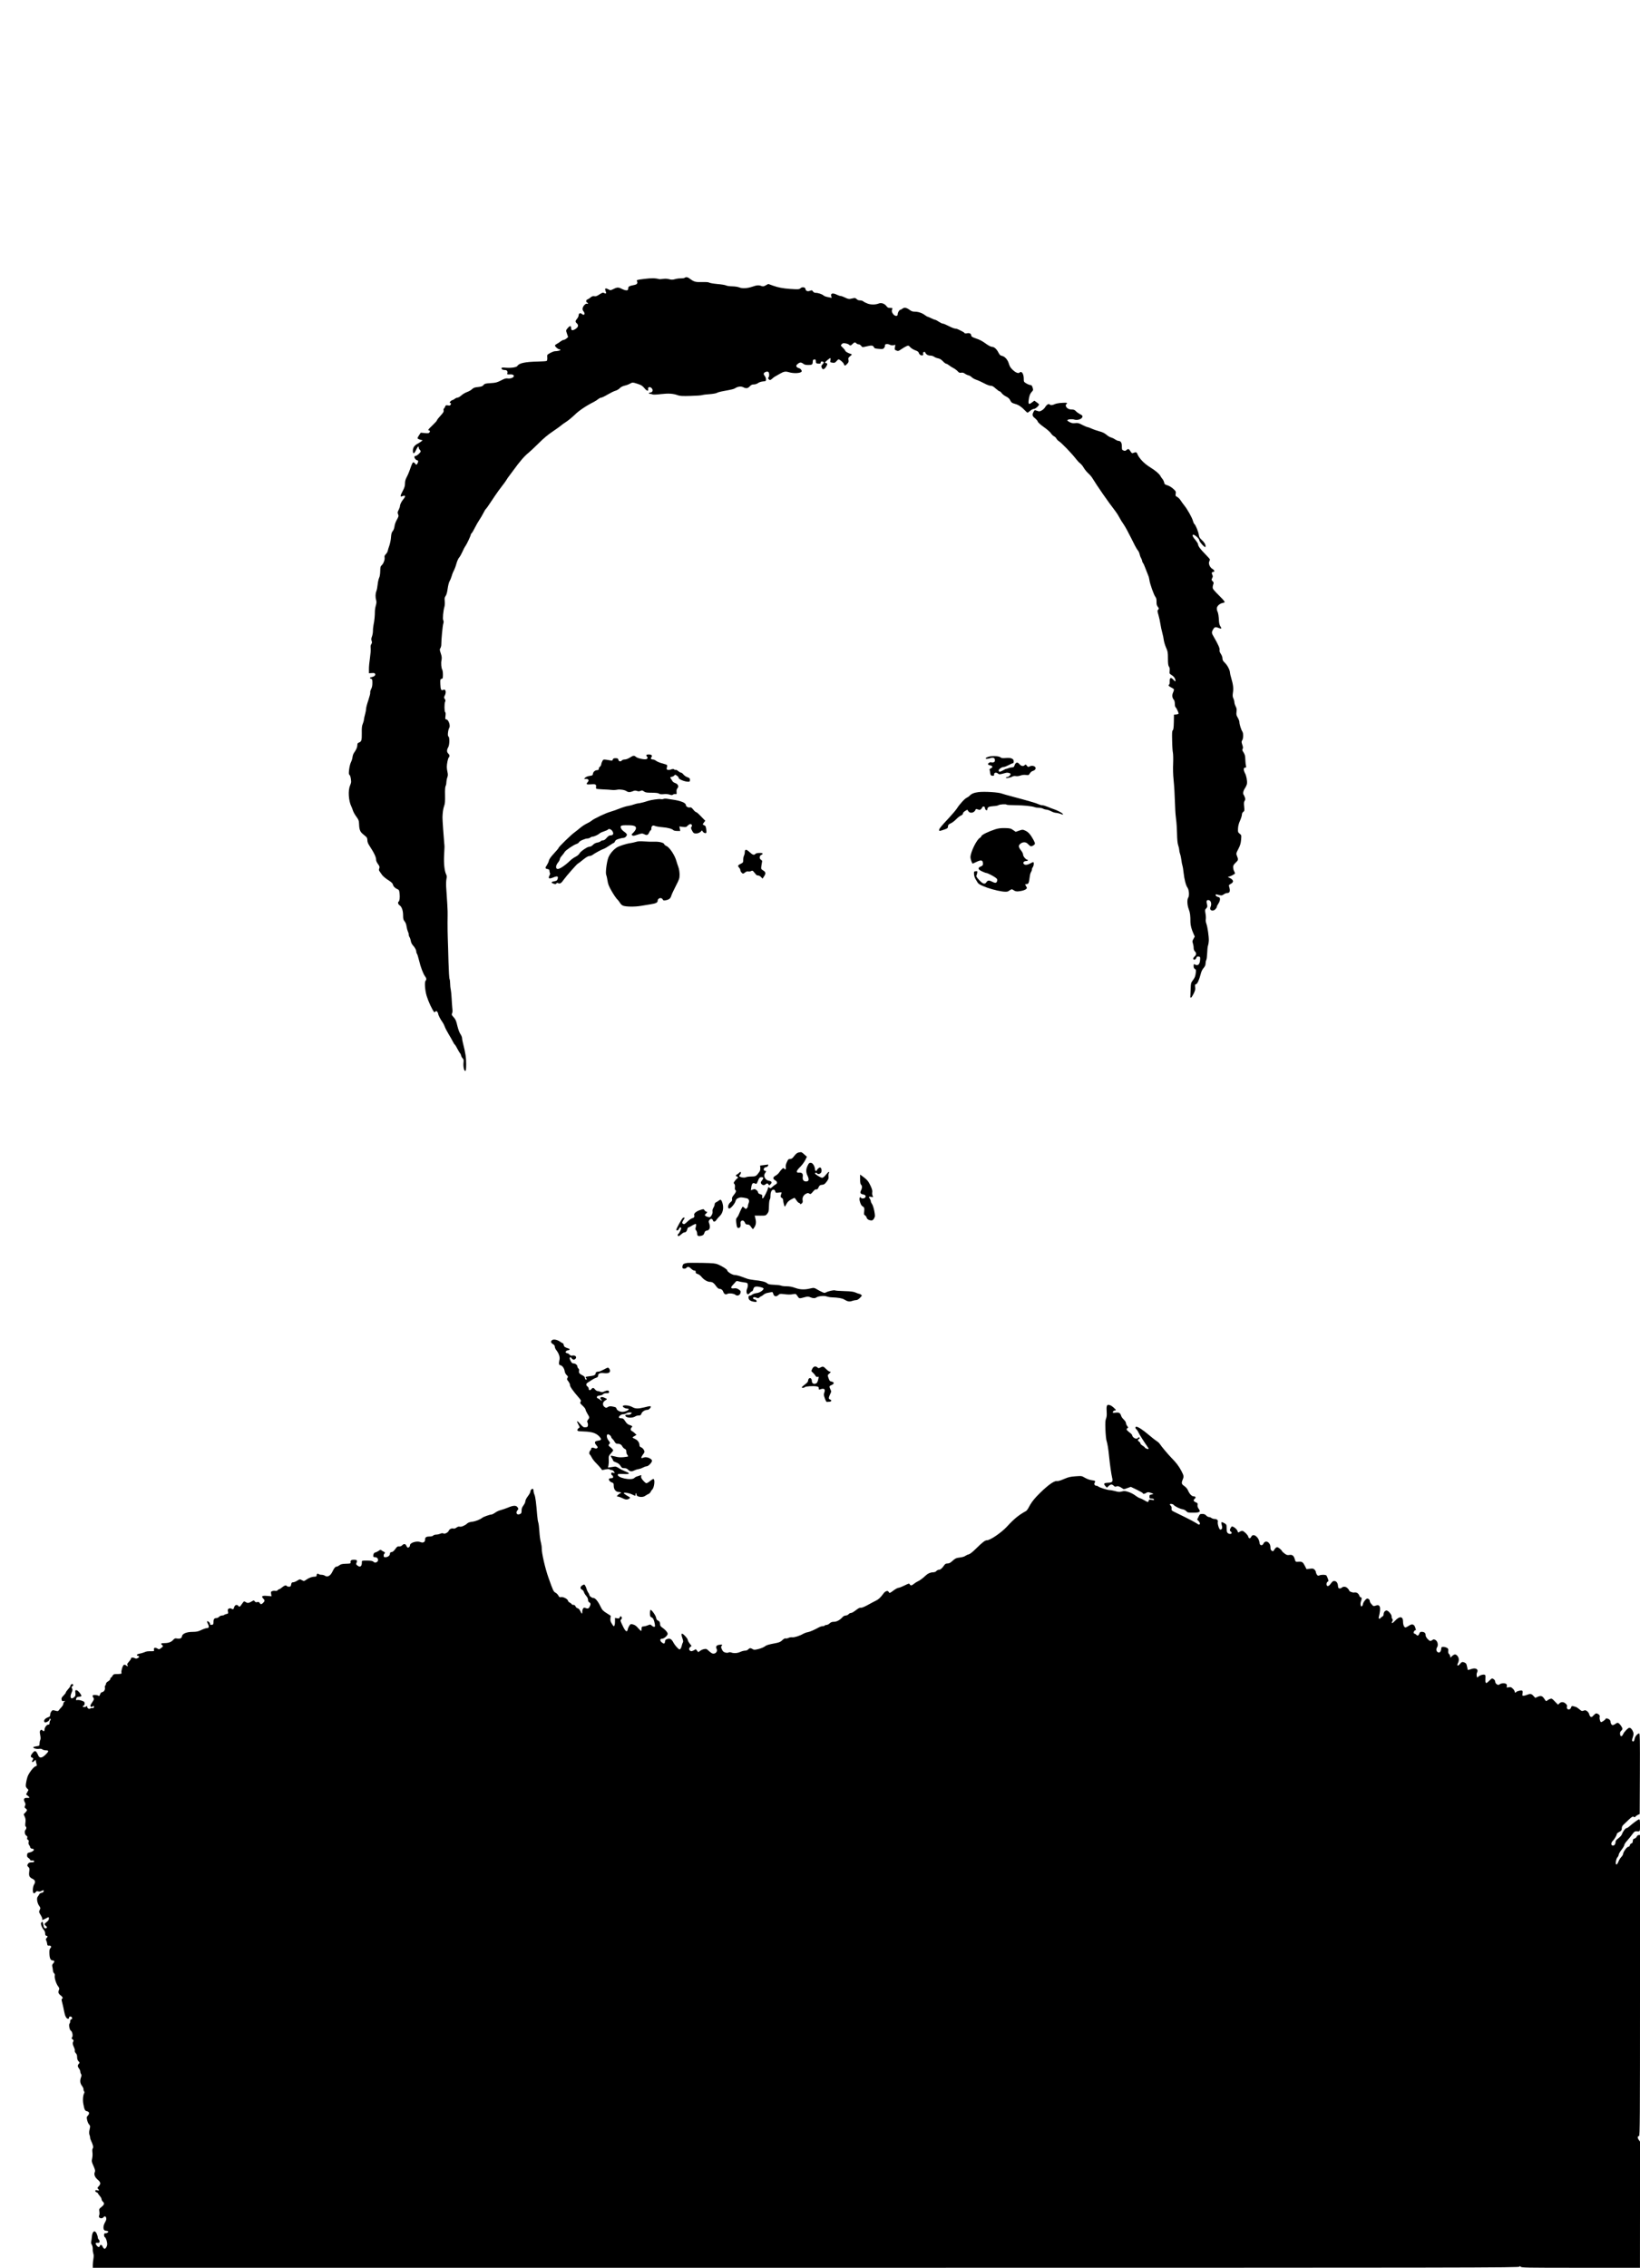 <?xml version="1.0" standalone="no"?>
<!DOCTYPE svg PUBLIC "-//W3C//DTD SVG 20010904//EN"
 "http://www.w3.org/TR/2001/REC-SVG-20010904/DTD/svg10.dtd">
<svg version="1.0" xmlns="http://www.w3.org/2000/svg"
 width="2616pt" height="3616pt" viewBox="0 0 2616 3616"
 preserveAspectRatio="xMidYMid meet">
<g transform="translate(0,3616) scale(0.1,-0.1)"
fill="#000000" stroke="none">
<path d="M10920 31730 c-8 -6 -35 -9 -60 -9 -25 1 -66 -4 -92 -12 -39 -11 -57
-11 -94 -1 -29 8 -65 10 -97 5 -29 -4 -56 -6 -62 -4 -58 17 -123 18 -236 4
-127 -16 -127 -17 -117 -39 13 -29 -1 -49 -40 -57 -93 -19 -102 -24 -102 -64
0 -31 -40 -30 -104 2 -53 27 -74 26 -140 -8 -37 -18 -41 -18 -67 -3 -39 23
-63 21 -55 -4 3 -11 9 -29 12 -40 7 -22 -6 -26 -35 -10 -14 7 -30 1 -70 -25
-40 -27 -58 -33 -81 -28 -22 4 -37 -1 -60 -20 -16 -14 -39 -28 -50 -32 -23 -7
-27 -40 -5 -49 8 -3 15 -10 15 -15 0 -6 -7 -8 -16 -4 -20 8 -61 -32 -69 -68
-5 -21 -1 -36 14 -55 32 -40 8 -73 -29 -39 -23 21 -50 9 -50 -22 0 -14 -11
-38 -25 -55 -30 -36 -31 -49 -5 -73 33 -30 25 -61 -21 -91 -49 -30 -69 -26
-69 16 0 39 -21 39 -54 -1 -31 -36 -31 -35 -10 -96 l16 -47 -26 -23 c-15 -13
-36 -23 -46 -23 -10 0 -31 -11 -47 -23 -15 -13 -41 -30 -57 -38 -16 -8 -31
-19 -33 -26 -5 -15 47 -63 69 -63 10 0 18 -4 18 -9 0 -9 -48 -21 -87 -21 -30
0 -123 -48 -124 -64 -1 -6 0 -27 1 -47 1 -21 -4 -40 -10 -44 -7 -4 -69 -9
-139 -10 -204 -4 -303 -25 -328 -70 -12 -21 -100 -35 -182 -28 -60 5 -71 3
-71 -9 0 -18 20 -28 55 -28 30 0 46 -20 38 -49 -5 -19 -2 -22 18 -21 62 5 93
-7 84 -33 -9 -22 -62 -38 -100 -31 -25 4 -48 -3 -103 -32 -63 -32 -83 -38
-166 -43 -83 -5 -96 -9 -113 -30 -16 -20 -33 -26 -87 -32 -54 -5 -73 -12 -96
-34 -16 -16 -52 -36 -80 -46 -29 -10 -69 -34 -91 -54 -21 -19 -48 -35 -60 -35
-11 0 -32 -9 -46 -20 -14 -11 -31 -20 -38 -20 -6 0 -20 -9 -30 -20 -16 -18
-16 -20 -2 -26 13 -5 14 -10 6 -25 -8 -16 -17 -18 -44 -13 -31 5 -36 3 -44
-19 -5 -14 -15 -28 -20 -32 -6 -3 -8 -17 -5 -30 5 -19 -6 -36 -50 -84 -31 -33
-56 -66 -56 -73 0 -7 -35 -45 -77 -85 -48 -45 -71 -73 -61 -73 24 0 32 -18 17
-36 -10 -13 -25 -15 -75 -9 l-62 6 -26 -38 c-14 -21 -26 -43 -26 -50 0 -7 18
-17 41 -23 l40 -11 -23 -18 c-13 -10 -36 -25 -53 -34 -52 -26 -78 -62 -79
-108 -1 -63 20 -60 50 5 26 56 44 72 44 37 0 -10 7 -24 15 -31 8 -7 15 -19 15
-27 0 -19 -60 -73 -82 -73 -11 0 -18 -7 -18 -18 0 -21 29 -52 48 -52 17 0 15
-32 -3 -56 -14 -19 -15 -19 -34 5 -10 13 -25 22 -32 19 -8 -3 -27 -46 -43 -94
-16 -49 -42 -112 -58 -140 -20 -38 -28 -65 -28 -103 0 -39 -8 -66 -35 -117
-39 -74 -45 -100 -17 -89 59 24 70 8 28 -42 -31 -37 -56 -87 -56 -112 0 -11
-10 -39 -21 -61 -18 -35 -20 -44 -9 -70 11 -27 9 -35 -19 -86 -19 -32 -35 -77
-38 -106 -4 -31 -15 -61 -29 -77 -17 -20 -23 -43 -27 -96 -2 -39 -14 -97 -25
-130 -12 -33 -24 -73 -27 -88 -3 -16 -17 -40 -31 -54 -17 -17 -24 -32 -20 -47
8 -32 -14 -98 -42 -125 -23 -21 -26 -32 -27 -100 -1 -47 -8 -87 -18 -106 -8
-17 -19 -64 -23 -105 -4 -41 -13 -89 -21 -107 -15 -38 -17 -95 -3 -142 7 -25
6 -48 -5 -86 -9 -28 -15 -72 -15 -96 0 -67 -8 -148 -21 -209 -6 -30 -11 -75
-10 -100 0 -25 -7 -64 -15 -87 -13 -32 -14 -49 -6 -71 8 -23 7 -35 -5 -52 -11
-15 -14 -36 -10 -68 3 -25 -3 -95 -12 -156 -9 -61 -17 -140 -16 -176 l0 -65
46 3 c37 3 48 0 53 -15 8 -21 -15 -41 -56 -50 -33 -6 -36 -19 -8 -26 17 -4 20
-14 20 -66 0 -42 -6 -73 -20 -98 -11 -21 -17 -45 -14 -55 3 -10 -11 -65 -30
-122 -20 -57 -36 -118 -36 -135 0 -16 -7 -56 -16 -88 -9 -32 -18 -71 -19 -88
-1 -16 -10 -47 -19 -68 -13 -29 -17 -65 -15 -148 1 -116 -4 -133 -48 -150 -18
-6 -23 -16 -23 -41 0 -32 -17 -71 -53 -122 -11 -14 -21 -45 -24 -68 -2 -24
-14 -60 -25 -82 -11 -21 -24 -72 -29 -115 -7 -64 -6 -78 7 -88 13 -10 24 -58
25 -113 0 -8 -8 -33 -17 -55 -35 -78 -24 -246 21 -335 7 -14 18 -43 25 -65 7
-22 31 -65 53 -95 31 -41 42 -65 43 -95 3 -107 15 -144 58 -180 23 -19 49 -42
59 -50 10 -9 17 -29 17 -52 0 -24 10 -54 28 -80 84 -130 112 -189 112 -238 0
-12 13 -41 30 -63 25 -35 28 -45 20 -68 -8 -21 -7 -32 5 -48 8 -12 26 -37 39
-56 13 -19 55 -55 94 -80 48 -30 74 -53 78 -70 9 -34 33 -60 70 -76 29 -12 32
-18 38 -71 7 -61 0 -120 -15 -129 -17 -10 -9 -44 15 -59 35 -23 56 -85 56
-161 0 -55 4 -71 24 -95 15 -18 27 -48 31 -81 4 -29 14 -65 21 -80 8 -15 14
-37 14 -50 0 -13 6 -32 14 -43 7 -11 16 -38 19 -59 3 -22 17 -51 30 -65 36
-40 57 -78 57 -104 0 -12 5 -28 11 -34 5 -5 21 -55 34 -109 25 -107 67 -215
96 -253 22 -27 24 -52 8 -68 -20 -20 -10 -157 17 -244 31 -98 83 -209 120
-258 2 -2 11 2 20 10 14 11 18 11 30 -6 8 -10 14 -25 14 -32 0 -18 37 -90 66
-128 12 -16 29 -48 37 -71 7 -23 36 -78 63 -123 27 -45 58 -99 69 -122 11 -22
25 -43 31 -47 6 -4 25 -35 42 -69 18 -34 36 -64 41 -67 5 -4 12 -19 16 -35 3
-16 15 -37 25 -46 15 -14 18 -27 14 -64 -7 -63 7 -136 26 -136 12 0 15 20 16
105 1 101 -11 181 -52 341 -8 30 -14 66 -14 79 0 13 -12 41 -26 62 -16 22 -35
76 -49 132 -18 79 -28 102 -59 136 -32 35 -35 43 -25 62 8 14 9 42 4 82 -3 34
-9 104 -11 156 -2 52 -9 117 -14 143 -6 26 -10 71 -10 98 0 28 -4 58 -9 68 -6
10 -13 132 -17 272 -3 140 -9 306 -11 369 -3 63 -4 180 -4 260 1 80 2 161 1
180 0 31 -6 138 -23 385 -3 44 -1 101 4 127 8 36 7 53 -4 75 -27 52 -40 176
-33 306 8 149 8 132 2 192 -9 89 -29 379 -28 415 3 79 11 137 27 180 13 35 16
73 14 170 -2 84 1 132 9 147 7 12 12 39 12 60 1 21 7 56 15 77 11 30 11 50 3
85 -6 25 -11 62 -11 81 0 50 18 139 32 153 17 17 13 42 -9 62 -25 23 -25 59
-1 99 23 37 25 166 3 174 -16 5 -5 108 15 138 20 32 -12 128 -45 132 -21 3
-22 7 -16 56 4 35 3 56 -5 60 -14 9 -15 140 -1 167 8 14 7 25 -5 43 -15 22
-15 27 -1 55 29 54 14 111 -24 91 -32 -17 -43 5 -46 89 -3 76 -2 81 19 86 20
5 22 12 22 68 0 34 -5 69 -10 77 -16 26 -23 104 -13 151 7 39 6 58 -11 110
-19 56 -20 65 -6 85 8 13 15 40 14 61 0 74 21 298 32 330 7 23 7 38 -1 53 -12
23 -1 148 20 220 5 19 7 57 4 86 -5 43 -3 57 14 81 14 20 25 60 33 119 7 49
20 100 29 114 9 14 25 52 35 85 9 33 26 74 36 90 9 17 27 63 38 104 11 41 31
86 44 100 13 14 36 55 52 91 15 36 38 79 50 95 22 30 85 165 85 183 0 5 6 15
14 21 7 6 31 46 52 89 21 42 53 97 70 122 17 25 46 73 63 107 17 34 35 64 41
68 9 6 29 35 149 215 27 41 76 108 108 149 32 41 65 86 73 101 8 15 25 40 38
56 13 16 44 58 70 94 105 145 180 232 248 285 21 17 90 82 154 145 77 78 151
140 225 189 61 41 119 83 130 93 11 11 48 38 83 60 35 22 98 74 140 115 70 68
180 142 307 206 22 12 53 31 68 44 16 13 37 23 48 23 10 0 56 22 101 49 46 27
101 54 123 60 23 6 54 24 69 40 18 19 46 34 80 42 28 6 65 20 82 30 40 24 49
24 129 -3 53 -17 73 -30 102 -65 40 -49 68 -57 61 -18 -7 33 25 44 53 19 30
-27 22 -68 -13 -72 -32 -4 -38 -22 -7 -22 11 0 28 -4 37 -9 10 -5 63 -4 135 5
124 14 196 9 271 -19 30 -11 75 -14 200 -10 89 2 172 8 186 13 14 5 67 12 119
15 52 4 104 13 115 20 12 8 59 21 106 29 145 27 165 32 190 48 40 26 91 31
125 14 45 -24 74 -20 105 14 21 23 37 30 64 30 22 0 49 9 66 21 17 13 50 24
79 27 48 4 50 5 49 36 0 17 -10 41 -21 53 -11 12 -17 29 -14 38 9 23 56 38 73
24 17 -14 18 -71 2 -87 -8 -8 -8 -15 2 -27 17 -20 29 -19 56 6 13 12 32 27 43
33 11 6 44 25 73 42 71 41 95 46 152 29 78 -24 192 -17 203 12 7 18 -23 51
-50 55 -11 2 -25 11 -31 21 -9 15 -6 23 17 43 34 29 56 30 90 4 18 -15 40 -20
80 -20 61 0 70 7 71 55 1 23 6 31 24 33 22 3 24 0 26 -43 1 -16 9 -21 39 -23
28 -2 37 1 37 12 0 19 14 28 34 20 22 -8 20 -20 -5 -45 -18 -18 -20 -27 -13
-48 14 -40 39 -37 69 8 27 40 27 61 -1 61 -8 0 -14 4 -14 9 0 10 73 71 85 71
4 0 4 -15 1 -34 -6 -32 -5 -34 31 -39 33 -6 41 -3 65 23 15 17 29 30 33 30 18
0 76 -49 84 -72 12 -35 21 -35 54 0 23 24 26 34 21 62 -6 29 -3 36 27 61 31
25 32 28 14 34 -51 16 -86 36 -92 52 -3 10 -22 33 -41 51 -34 32 -35 33 -16
53 15 17 26 20 59 14 22 -3 47 -12 56 -20 21 -20 30 -19 58 10 27 29 43 31 61
10 7 -8 23 -15 35 -15 13 0 32 -11 42 -25 18 -24 18 -24 78 -10 86 21 110 19
123 -9 9 -20 19 -24 79 -29 62 -5 70 -4 86 16 9 12 15 29 13 39 -5 23 41 30
77 11 18 -9 40 -12 59 -8 l30 7 -7 -40 c-6 -37 -4 -40 23 -51 28 -12 34 -10
79 21 28 19 64 40 82 48 31 13 34 12 61 -17 16 -17 52 -39 80 -49 37 -13 52
-25 56 -41 7 -27 39 -47 60 -39 10 4 13 13 9 26 -4 14 -1 22 11 27 11 4 20 1
22 -6 10 -30 43 -51 81 -51 22 0 48 -8 62 -19 13 -10 42 -21 64 -25 28 -6 50
-19 76 -47 20 -21 43 -39 52 -39 8 0 28 -11 44 -24 15 -13 47 -33 71 -45 23
-12 54 -35 68 -51 22 -24 32 -28 56 -23 21 4 37 0 57 -14 15 -11 41 -24 58
-27 17 -4 41 -18 53 -31 13 -13 46 -32 74 -41 28 -9 85 -35 126 -57 44 -24 87
-39 103 -38 21 1 42 -10 79 -44 28 -25 56 -45 63 -45 8 0 23 -14 35 -31 12
-16 43 -40 69 -52 31 -15 51 -33 62 -55 18 -39 30 -48 83 -63 52 -14 103 -48
149 -98 21 -22 42 -41 47 -41 5 0 25 14 43 30 19 17 46 30 59 30 27 0 91 60
80 75 -4 6 -22 20 -40 33 l-33 23 -34 -25 c-51 -40 -63 -35 -58 22 7 70 22
114 51 144 24 26 25 30 13 68 -9 30 -17 40 -33 40 -12 0 -41 11 -65 25 -42 25
-43 27 -43 76 0 79 -35 130 -67 98 -18 -18 -61 -2 -109 43 -33 31 -48 54 -61
97 -18 65 -65 118 -113 127 -24 5 -36 17 -55 54 -29 56 -67 90 -104 90 -14 0
-50 18 -81 40 -75 54 -104 70 -180 96 -54 19 -66 27 -68 48 -4 29 -30 40 -71
31 -18 -4 -32 -2 -36 5 -4 7 -22 19 -39 27 -17 8 -42 21 -56 28 -14 8 -37 15
-52 15 -15 0 -61 18 -103 40 -42 22 -85 40 -96 40 -11 0 -40 14 -64 30 -24 17
-50 30 -57 30 -7 0 -35 11 -63 25 -27 13 -54 25 -59 25 -5 0 -24 11 -42 25
-45 34 -106 55 -162 55 -33 0 -54 7 -79 26 -52 39 -87 46 -117 23 -13 -10 -29
-19 -35 -19 -15 0 -41 -42 -41 -68 0 -47 -57 -36 -85 18 -11 21 -12 36 -5 54
9 25 8 26 -30 26 -32 0 -43 5 -61 30 -28 37 -80 56 -117 42 -55 -22 -125 -23
-180 -4 -28 11 -60 26 -70 35 -10 10 -34 17 -54 17 -23 0 -41 7 -54 21 -14 15
-26 19 -46 15 -16 -3 -41 -9 -57 -12 -19 -4 -44 2 -79 20 -28 14 -61 26 -72
26 -11 0 -38 9 -60 20 -69 35 -108 23 -89 -28 8 -20 6 -23 -8 -19 -10 3 -36 8
-58 12 -22 4 -48 14 -58 23 -24 21 -84 42 -123 42 -21 0 -36 7 -47 23 -13 20
-17 21 -47 10 -39 -15 -67 -3 -72 29 -4 30 -52 37 -79 12 -21 -19 -37 -20
-169 -11 -111 8 -186 22 -270 52 l-75 27 -40 -22 c-33 -18 -45 -20 -68 -11
-41 16 -76 14 -138 -8 -87 -30 -167 -35 -214 -15 -24 10 -69 17 -115 18 -41 1
-85 7 -98 14 -12 7 -75 18 -140 23 -64 6 -123 16 -131 23 -9 7 -49 10 -113 8
-104 -3 -128 4 -195 54 -34 26 -59 30 -83 14z"/>
<path d="M16900 29733 c-25 -2 -59 -10 -77 -18 -37 -18 -65 -19 -80 -4 -16 16
-47 -3 -72 -44 -11 -19 -36 -42 -55 -52 -30 -17 -40 -18 -69 -7 -45 16 -44 16
-62 -18 -23 -45 -18 -66 24 -99 21 -17 41 -41 45 -53 3 -14 41 -48 97 -88 51
-36 101 -80 112 -98 11 -18 33 -40 49 -48 16 -8 34 -25 39 -38 6 -12 23 -30
37 -39 42 -25 207 -196 273 -282 21 -28 52 -61 68 -73 17 -12 42 -43 57 -69
15 -27 47 -66 71 -88 25 -22 54 -56 66 -76 74 -122 256 -385 366 -526 22 -28
52 -75 67 -105 15 -29 46 -80 70 -113 23 -33 76 -131 118 -216 41 -86 86 -170
100 -187 15 -16 29 -45 33 -64 3 -18 14 -49 25 -68 10 -19 18 -41 18 -49 0 -8
6 -22 14 -30 7 -9 25 -50 40 -91 16 -41 34 -88 41 -105 8 -16 16 -48 19 -70 6
-58 71 -240 95 -271 15 -19 20 -39 19 -79 -1 -40 4 -59 20 -80 21 -26 21 -30
6 -46 -14 -16 -14 -23 5 -86 11 -37 25 -102 31 -143 6 -41 20 -104 30 -140 10
-36 21 -89 24 -117 4 -29 20 -82 36 -119 27 -60 30 -76 30 -173 0 -82 4 -112
16 -130 12 -16 15 -36 11 -68 -5 -43 -3 -45 35 -69 37 -24 58 -56 58 -92 0
-12 -8 -7 -29 16 -45 49 -65 40 -63 -29 1 -21 -3 -41 -8 -44 -19 -12 -10 -25
29 -45 22 -11 42 -24 46 -30 3 -5 -2 -29 -13 -52 -20 -45 -15 -85 14 -119 8
-8 14 -36 14 -62 0 -25 5 -49 11 -53 12 -7 48 -82 49 -101 0 -6 -17 -13 -37
-15 l-37 -3 -2 -120 c-2 -88 -7 -122 -17 -130 -11 -8 -13 -41 -10 -162 1 -84
7 -171 12 -193 5 -23 7 -102 4 -175 -4 -77 -1 -186 7 -259 12 -128 16 -192 25
-436 2 -74 10 -166 16 -205 6 -38 12 -135 14 -215 2 -99 8 -159 19 -190 9 -25
16 -57 16 -71 0 -15 6 -45 14 -67 8 -22 17 -66 21 -98 3 -33 11 -70 16 -84 5
-14 14 -64 18 -110 12 -112 37 -208 63 -244 25 -35 32 -130 11 -161 -20 -30
-16 -117 9 -182 21 -54 27 -102 27 -211 1 -48 18 -113 49 -181 l20 -45 -21
-37 c-19 -33 -20 -41 -9 -71 6 -19 12 -51 12 -71 0 -24 7 -44 20 -57 27 -27
25 -57 -6 -83 -17 -15 -23 -28 -19 -39 9 -22 41 -8 50 23 5 15 14 19 33 17 24
-3 27 -7 26 -39 -2 -84 -33 -117 -83 -89 -19 10 -21 8 -21 -24 0 -25 6 -38 20
-46 18 -10 20 -17 14 -63 -7 -58 -15 -77 -53 -127 -23 -31 -26 -45 -28 -125
-2 -49 -4 -101 -5 -115 -5 -48 17 -35 49 30 27 53 32 73 27 108 -5 38 -3 44
15 49 21 5 50 70 75 166 8 35 26 71 45 92 22 26 31 46 31 71 0 19 5 45 12 57
6 12 12 61 14 109 1 47 7 102 13 121 7 19 12 54 13 78 2 64 -20 217 -38 267
-10 26 -14 56 -10 75 3 18 1 59 -5 91 -10 54 -9 60 12 82 16 17 20 30 15 51
-15 58 -12 78 10 81 46 7 69 -55 43 -112 -24 -52 38 -77 79 -33 12 13 22 30
22 38 0 8 11 31 25 51 14 20 25 51 25 67 0 26 -5 32 -32 39 -20 5 -34 16 -36
26 -3 16 1 18 22 12 14 -3 38 -9 52 -12 18 -5 34 0 54 15 16 11 40 21 53 21
46 0 55 33 32 107 -6 17 -1 25 23 37 60 31 52 68 -23 102 -18 8 -23 13 -13 14
26 0 108 42 108 54 -1 6 -7 22 -15 36 -8 14 -14 41 -15 60 0 29 8 43 41 75 43
40 44 48 18 113 -13 30 -11 37 24 105 30 58 39 89 44 147 6 72 6 74 -23 96
-27 22 -29 28 -26 84 2 41 13 83 33 126 16 36 29 79 29 94 0 18 8 34 21 44 20
14 21 20 15 85 -6 55 -4 76 8 92 11 16 12 28 4 52 -6 18 -15 36 -19 42 -17 18
-9 65 20 107 16 24 30 57 32 73 5 47 -10 126 -32 166 -26 50 -25 89 2 89 18 0
20 4 13 33 -4 17 -7 48 -8 67 -1 19 -3 51 -4 71 -1 20 -13 53 -27 73 -20 30
-23 40 -13 55 8 14 7 29 -6 66 -14 43 -14 51 -1 71 19 29 20 113 2 139 -19 27
-47 118 -47 150 0 15 -12 47 -26 71 -23 38 -25 52 -20 94 5 39 2 57 -14 87
-11 21 -20 50 -20 65 0 15 -7 42 -16 61 -13 27 -14 45 -7 95 11 67 3 127 -28
232 -11 36 -19 73 -19 82 0 40 -40 118 -79 156 -32 31 -41 46 -41 73 0 20 -11
50 -26 72 -18 27 -24 46 -20 63 6 24 -25 93 -93 209 -36 60 -37 73 -10 119 23
40 39 43 93 21 41 -18 48 -6 19 34 -9 14 -18 48 -19 80 -3 74 -12 128 -24 151
-6 10 -10 32 -10 48 0 37 45 78 95 88 32 6 34 8 23 28 -6 11 -48 57 -93 101
-46 44 -86 90 -89 102 -4 13 -2 39 5 58 12 32 11 37 -8 57 -20 20 -21 23 -7
50 11 21 12 33 4 47 -16 31 -12 51 10 51 31 0 24 29 -13 50 -40 24 -65 87 -47
119 5 11 10 24 10 30 0 5 -34 44 -75 85 -77 78 -115 129 -115 158 0 9 -16 35
-35 59 -48 57 -59 79 -47 91 15 15 102 -58 102 -86 0 -25 92 -126 98 -108 9
28 -12 69 -55 108 -36 34 -46 49 -50 85 -6 47 -53 162 -71 173 -7 4 -16 26
-23 49 -13 52 -89 187 -138 247 -20 25 -47 62 -60 83 -13 21 -37 45 -53 53
-27 14 -30 19 -24 52 5 33 2 40 -39 77 -26 24 -63 47 -92 56 -42 12 -48 18
-54 47 -4 18 -16 43 -27 55 -11 12 -26 35 -34 50 -15 30 -86 90 -158 133 -100
61 -183 148 -211 222 -9 24 -23 25 -72 6 -9 -3 -22 7 -35 30 -24 40 -37 44
-64 19 -15 -13 -25 -15 -46 -7 -25 9 -27 14 -27 66 0 60 -18 87 -57 88 -9 0
-33 11 -53 24 -20 14 -48 27 -64 31 -16 3 -48 22 -71 42 -29 25 -63 42 -113
55 -40 11 -96 30 -126 44 -29 13 -59 24 -66 24 -8 0 -43 16 -80 34 -57 30 -72
34 -114 29 -37 -4 -57 -1 -89 16 -24 12 -40 26 -37 30 9 16 76 22 112 10 43
-14 108 4 124 33 13 24 6 34 -39 57 -20 11 -48 31 -61 45 -19 20 -34 26 -66
26 -28 0 -52 7 -69 21 -26 21 -34 53 -16 64 6 3 10 10 10 16 0 9 -28 9 -120 2z"/>
<path d="M10310 24116 c0 -8 5 -18 10 -21 17 -11 11 -33 -11 -40 -31 -10 -140
14 -165 36 -28 26 -42 24 -97 -11 -29 -18 -61 -30 -81 -30 -19 0 -39 -7 -46
-15 -20 -24 -49 -18 -56 10 -5 21 -12 25 -44 25 -30 0 -40 -4 -45 -21 -6 -18
-12 -20 -38 -14 -18 3 -51 9 -73 12 -39 4 -43 3 -58 -28 -9 -17 -16 -40 -16
-49 0 -9 -9 -25 -20 -35 -10 -9 -19 -20 -18 -24 2 -22 -5 -31 -25 -31 -33 0
-65 -26 -69 -58 -3 -24 -8 -28 -52 -34 -29 -4 -58 -15 -70 -27 l-20 -21 32 0
c39 0 52 -23 28 -49 -31 -34 -21 -44 38 -38 80 8 99 1 94 -35 -3 -16 0 -32 5
-35 5 -3 53 -8 106 -10 53 -2 116 -6 141 -9 25 -3 63 -1 85 4 44 9 119 -3 150
-24 25 -18 57 -18 100 0 27 12 42 12 66 4 22 -8 37 -7 57 1 22 10 30 9 53 -8
24 -18 43 -21 126 -21 68 -1 104 -5 116 -15 13 -9 35 -12 73 -8 33 4 70 1 94
-7 31 -10 42 -10 54 -1 8 7 25 11 38 9 21 -3 23 0 20 35 -3 26 2 45 14 58 26
29 9 68 -36 83 -19 6 -39 21 -45 32 -6 12 -17 29 -24 38 -16 19 -12 25 20 31
13 3 29 12 36 21 11 15 14 14 41 -5 17 -11 29 -28 28 -36 -1 -19 92 -58 144
-59 32 -1 35 1 35 28 0 25 -6 31 -40 43 -22 7 -50 27 -63 43 -13 17 -30 30
-39 30 -8 0 -29 11 -45 25 -16 14 -34 22 -39 19 -6 -3 -17 0 -25 7 -12 10 -22
10 -50 0 -46 -17 -78 -6 -69 22 12 42 10 51 -15 58 -14 4 -49 15 -78 23 -30 9
-65 25 -79 36 -14 11 -36 20 -49 20 -28 0 -40 16 -24 35 21 26 4 45 -40 45
-28 0 -40 -4 -40 -14z"/>
<path d="M15803 24101 c-59 -7 -110 -41 -61 -41 15 0 39 5 54 11 45 16 74 4
74 -31 0 -23 -5 -31 -24 -36 -14 -3 -30 -3 -35 1 -14 8 -51 -13 -51 -29 0 -8
15 -17 35 -20 42 -8 46 -31 10 -48 -18 -8 -24 -16 -19 -27 4 -9 8 -27 8 -41 2
-36 14 -50 41 -50 20 0 24 5 22 22 -3 29 36 37 62 13 16 -13 25 -14 62 -5 24
6 54 14 66 17 31 7 73 -5 73 -21 0 -17 -33 -46 -53 -46 -9 0 -19 -5 -22 -10
-9 -15 74 -1 103 17 14 8 35 12 55 8 18 -4 50 0 75 9 28 10 59 13 87 9 42 -5
45 -4 62 25 10 17 30 34 47 39 16 4 34 16 40 26 25 40 -40 73 -91 46 -22 -12
-27 -11 -43 11 -18 23 -19 24 -38 7 -23 -21 -56 -12 -84 22 -29 35 -59 25 -75
-24 -8 -24 -16 -30 -39 -31 -16 0 -42 -6 -57 -12 -16 -7 -33 -12 -38 -12 -6 0
-30 -12 -54 -26 -44 -25 -65 -25 -65 1 0 20 49 55 79 55 14 0 50 14 80 30 30
17 60 30 68 30 8 0 13 12 13 31 0 42 -46 61 -130 52 -46 -4 -64 -2 -78 9 -21
19 -90 27 -159 19z"/>
<path d="M15609 23530 c-71 -9 -113 -26 -142 -58 -10 -11 -31 -25 -46 -32 -31
-12 -113 -102 -155 -168 -15 -24 -71 -91 -124 -148 -128 -136 -162 -178 -162
-198 0 -20 4 -20 78 5 50 17 62 25 62 42 0 31 11 44 50 61 19 8 55 36 80 61
25 26 60 54 78 61 20 9 32 21 32 33 0 11 15 28 35 40 l35 20 16 -24 c28 -42
98 -26 116 26 4 11 11 12 37 2 28 -10 35 -9 52 8 10 10 19 24 19 29 0 6 9 10
19 10 14 0 21 -8 23 -27 4 -33 38 -46 38 -15 0 31 25 44 96 48 36 2 73 9 81
15 16 14 121 21 128 9 3 -5 65 -9 137 -9 134 -1 269 -14 315 -32 13 -5 43 -9
66 -9 23 -1 53 -7 67 -15 14 -8 37 -14 52 -15 15 0 48 -11 74 -25 26 -14 59
-25 74 -25 15 0 47 -7 70 -15 53 -19 55 -19 39 1 -14 17 -96 59 -144 73 -16 5
-57 21 -90 35 -33 14 -73 26 -88 26 -15 0 -41 7 -57 15 -33 17 -177 59 -408
120 -89 24 -170 46 -180 51 -49 21 -277 36 -373 24z"/>
<path d="M10585 23421 c-11 -5 -33 -6 -48 -3 -30 5 -152 -12 -202 -29 -56 -19
-136 -39 -158 -39 -12 -1 -40 -8 -62 -16 -22 -9 -65 -20 -96 -25 -31 -4 -96
-25 -145 -45 -49 -19 -114 -42 -144 -50 -66 -18 -254 -107 -292 -139 -15 -13
-52 -35 -83 -49 -30 -15 -77 -46 -103 -69 -27 -23 -68 -55 -91 -72 -53 -38
-251 -231 -251 -245 0 -6 -33 -46 -74 -89 -49 -53 -75 -90 -80 -112 -3 -19
-18 -51 -31 -71 -32 -48 -31 -57 5 -64 17 -4 30 -9 31 -13 3 -23 10 -55 14
-59 2 -3 -3 -18 -11 -34 -25 -48 -5 -56 62 -29 65 27 84 20 68 -26 -7 -22 -18
-29 -47 -34 -56 -9 -63 -23 -20 -38 31 -12 38 -11 48 2 8 11 16 12 28 5 28
-15 50 -2 92 59 42 59 213 253 224 253 3 0 39 27 79 60 51 41 82 60 102 60 15
0 38 8 51 18 33 25 148 88 179 97 14 4 54 27 89 51 35 24 67 44 72 44 5 0 14
11 19 24 7 19 23 29 61 40 29 9 62 16 74 16 25 0 55 29 55 53 0 8 -19 28 -42
44 -44 29 -70 75 -52 92 11 11 37 14 130 12 90 -1 121 -21 105 -64 -6 -15 -25
-41 -41 -56 -27 -25 -29 -29 -15 -41 13 -10 26 -9 78 9 75 25 83 25 120 6 36
-18 54 -10 72 31 8 19 19 34 24 34 6 0 11 13 11 29 0 41 23 58 58 41 15 -7 68
-16 117 -20 89 -7 154 -25 177 -48 7 -7 34 -12 60 -12 l49 0 -7 36 -7 36 54
-7 c49 -6 56 -4 78 19 14 14 33 26 43 26 24 0 34 -26 18 -45 -11 -13 -9 -22 6
-53 23 -45 31 -52 67 -52 32 0 67 16 83 38 10 14 13 13 22 -5 13 -23 49 -36
58 -22 3 6 3 33 -1 60 -6 41 -12 52 -31 59 -29 11 -29 15 -4 47 l20 26 -22 22
c-13 13 -43 44 -67 69 -24 25 -49 46 -57 46 -7 0 -28 18 -46 41 -26 33 -37 39
-56 34 -25 -6 -62 17 -62 40 0 33 -84 67 -205 84 -38 6 -83 13 -100 15 -16 3
-39 2 -50 -3z m-817 -513 c26 -40 14 -68 -28 -68 -21 0 -37 -10 -63 -40 -23
-27 -42 -40 -59 -40 -14 0 -31 -6 -37 -14 -7 -8 -31 -18 -54 -21 -26 -5 -51
-18 -68 -36 -15 -16 -38 -29 -51 -29 -12 0 -32 -6 -44 -13 -66 -38 -108 -72
-122 -98 -10 -16 -36 -38 -59 -49 -23 -11 -60 -36 -82 -57 -97 -92 -182 -147
-212 -138 -29 10 -24 56 11 100 17 21 30 46 30 56 0 11 15 36 34 56 18 21 38
47 44 59 14 26 142 113 188 127 18 6 36 18 39 27 6 19 98 60 136 60 14 0 34 7
45 15 10 8 28 15 39 15 23 0 89 31 114 54 9 8 40 22 69 31 29 10 55 21 58 26
13 21 53 8 72 -23z"/>
<path d="M15874 22936 c-105 -34 -213 -86 -219 -107 -4 -11 -15 -24 -25 -29
-52 -28 -150 -230 -150 -310 0 -27 26 -100 35 -100 3 0 28 11 57 25 82 40 108
32 108 -31 0 -19 -8 -29 -35 -40 -53 -22 -47 -47 19 -78 30 -14 61 -26 69 -26
19 0 116 -50 151 -77 23 -18 27 -28 22 -48 -9 -36 -28 -40 -75 -16 -53 27 -75
26 -95 -4 -26 -40 -56 -32 -115 30 -39 41 -51 60 -46 73 5 9 10 30 13 45 4 26
2 28 -24 25 -27 -3 -29 -5 -27 -47 1 -26 12 -58 25 -80 13 -20 28 -45 34 -56
32 -61 427 -173 485 -137 10 7 28 18 39 24 16 10 24 10 38 0 38 -27 61 -31
122 -20 33 5 71 18 83 28 21 18 22 19 5 48 l-18 30 29 5 c30 6 33 14 48 127 3
25 12 54 19 65 8 11 14 29 14 40 0 11 7 29 15 39 15 20 20 67 9 78 -3 3 -24
-5 -47 -18 -48 -27 -89 -31 -107 -9 -17 20 3 45 36 45 12 0 26 5 29 10 3 6 2
10 -4 10 -24 0 -71 53 -71 80 0 15 -13 44 -30 65 -45 57 -49 82 -14 111 38 31
86 31 116 1 47 -47 53 -49 87 -30 37 22 38 31 6 91 -43 79 -78 121 -120 142
-48 24 -55 25 -115 3 l-48 -17 -42 29 c-37 26 -51 29 -129 31 -66 1 -103 -3
-157 -20z"/>
<path d="M10144 22736 c-23 -7 -63 -16 -90 -20 -66 -9 -182 -47 -218 -71 -58
-39 -111 -104 -133 -162 -26 -71 -48 -245 -33 -273 5 -10 14 -50 20 -89 8 -57
21 -90 66 -169 30 -53 69 -110 85 -127 17 -16 39 -45 50 -63 10 -18 31 -37 47
-43 46 -18 181 -20 282 -4 52 9 123 20 158 26 83 13 112 27 112 54 0 45 60 63
81 24 9 -18 17 -20 47 -14 54 10 77 28 90 72 6 22 39 92 72 156 56 109 60 121
60 184 -1 43 -8 89 -21 123 -11 30 -24 69 -28 85 -25 96 -110 224 -162 246
-16 6 -31 19 -34 29 -8 24 -83 42 -160 39 -33 -2 -103 0 -155 4 -69 5 -106 3
-136 -7z"/>
<path d="M11887 22603 c-4 -3 -7 -19 -7 -35 0 -16 -6 -39 -12 -51 -7 -12 -13
-42 -13 -67 0 -42 -3 -46 -37 -62 -49 -23 -54 -35 -29 -62 12 -12 21 -31 21
-43 0 -19 28 -53 44 -53 4 0 20 9 34 21 17 13 34 18 49 14 13 -3 33 0 45 6 19
10 25 8 45 -17 13 -16 28 -35 34 -41 5 -7 20 -13 33 -13 12 0 33 -11 46 -25
l23 -25 24 35 c32 48 29 69 -13 95 -35 22 -35 23 -29 74 4 28 9 59 11 68 3 10
-3 21 -16 28 -31 16 -27 68 6 80 14 6 22 14 19 20 -10 16 -101 12 -115 -5 -20
-24 -44 -18 -90 25 -42 39 -60 47 -73 33z"/>
<path d="M12738 17783 c-15 -2 -39 -19 -53 -36 -15 -18 -33 -40 -41 -49 -7
-10 -27 -18 -42 -18 -24 0 -32 -7 -51 -51 -15 -33 -21 -60 -17 -79 6 -34 -6
-47 -24 -25 -12 14 -16 13 -38 -7 -13 -13 -33 -36 -43 -53 -10 -16 -35 -39
-56 -50 -47 -25 -49 -52 -8 -75 36 -20 39 -50 7 -66 -13 -6 -37 -24 -53 -40
-23 -22 -32 -25 -41 -16 -17 17 -28 15 -28 -5 0 -10 -17 -52 -38 -93 -37 -74
-59 -90 -53 -38 2 23 -2 28 -31 36 -23 6 -34 15 -36 30 -2 13 -15 30 -29 39
-21 14 -30 15 -55 5 l-31 -11 7 47 c8 59 25 78 56 62 25 -14 32 -9 50 40 19
49 29 60 56 60 35 0 38 -17 10 -51 -20 -24 -24 -35 -16 -49 15 -27 48 -35 69
-16 23 21 38 20 50 -1 9 -17 11 -17 32 4 29 28 19 49 -28 56 -59 10 -92 79
-58 123 19 25 19 34 0 34 -9 0 -18 7 -21 15 -8 20 13 45 37 45 10 0 23 9 29
20 10 19 6 25 -15 19 -5 -1 -32 -5 -60 -8 l-50 -6 3 -38 c2 -29 -3 -48 -24
-75 -41 -56 -52 -62 -122 -62 -35 0 -72 -5 -84 -11 -21 -11 -72 -6 -98 11 -12
7 -12 12 4 29 10 11 16 27 14 36 -2 14 -7 13 -31 -9 -15 -14 -32 -26 -38 -26
-5 0 -9 -7 -9 -15 0 -8 7 -15 15 -15 8 0 15 -7 15 -15 0 -8 -4 -15 -9 -15 -5
0 -21 -16 -36 -36 -24 -32 -26 -37 -12 -51 10 -10 13 -27 10 -53 -3 -22 -1
-40 6 -44 19 -12 12 -36 -23 -79 -26 -31 -33 -49 -29 -68 4 -20 -2 -31 -24
-48 -41 -33 -54 -101 -19 -101 22 0 87 76 97 114 8 29 18 41 46 53 35 14 50
14 131 -3 37 -7 51 -41 33 -80 -6 -14 -11 -33 -11 -44 0 -10 -7 -26 -16 -35
-15 -15 -18 -15 -38 4 -12 12 -25 21 -28 21 -6 0 -35 -58 -62 -123 -8 -21 -23
-45 -32 -54 -13 -13 -15 -28 -10 -75 9 -76 14 -88 37 -88 24 0 38 28 32 63
-11 58 44 78 68 25 11 -27 20 -33 43 -33 23 0 36 -8 54 -35 13 -19 27 -36 31
-38 4 -1 17 16 30 38 23 41 25 80 6 151 l-7 26 88 -1 c86 0 88 0 113 31 22 28
25 42 27 123 1 51 7 97 13 103 6 6 11 30 11 53 0 64 17 104 46 104 17 0 25 -7
30 -26 6 -25 9 -26 57 -20 43 6 49 5 43 -9 -18 -48 -18 -63 3 -75 12 -6 21
-17 21 -25 0 -27 22 -115 28 -115 4 1 16 20 27 42 15 30 35 50 70 70 28 15 53
27 57 28 4 0 19 -18 33 -40 14 -22 32 -40 40 -40 8 0 15 -4 15 -10 0 -15 16
-12 34 5 10 11 13 26 9 45 -8 42 12 83 51 104 29 15 37 16 55 4 20 -12 25 -10
58 30 25 30 40 41 53 37 14 -4 23 4 37 32 15 33 23 38 56 41 32 3 43 11 73 50
28 38 34 53 30 81 -3 19 -1 42 4 52 21 39 -9 25 -45 -22 -24 -30 -47 -49 -60
-49 -24 0 -115 56 -115 70 0 13 27 13 35 0 10 -16 40 -12 59 8 19 22 13 77
-10 86 -13 5 -54 -29 -54 -46 0 -4 -7 -8 -15 -8 -9 0 -15 9 -15 25 0 38 -31
95 -56 101 -31 8 -43 -1 -65 -50 -24 -54 -24 -100 2 -153 27 -57 23 -87 -14
-91 -46 -5 -70 24 -62 74 7 50 -11 69 -61 66 -51 -4 -45 28 18 89 28 27 64 75
80 106 l29 58 -41 37 c-22 21 -46 37 -53 37 -7 -1 -24 -4 -39 -6z"/>
<path d="M13720 17357 c0 -54 4 -78 15 -87 19 -16 19 -53 0 -90 -20 -38 -11
-57 31 -65 39 -7 53 -27 34 -50 -14 -17 -56 -20 -65 -5 -12 19 -25 10 -25 -17
0 -42 25 -104 46 -116 31 -17 35 -29 29 -84 -5 -44 -4 -53 13 -62 11 -6 23
-22 26 -36 7 -26 39 -45 79 -45 15 0 28 11 40 33 17 32 17 39 3 118 -9 46 -25
96 -36 111 -11 15 -20 36 -20 46 0 10 -7 27 -15 38 -23 30 -18 37 21 30 34 -7
35 -6 24 15 -7 12 -10 37 -7 56 5 26 -2 52 -27 106 -33 71 -55 97 -128 151
l-38 27 0 -74z"/>
<path d="M11459 17012 c-13 -10 -32 -21 -41 -25 -10 -4 -18 -17 -18 -29 0 -13
-9 -38 -20 -55 -12 -21 -18 -43 -14 -60 3 -18 -3 -40 -16 -62 -19 -30 -25 -33
-53 -27 -17 4 -38 13 -46 20 -11 12 -10 17 8 32 24 21 27 34 7 34 -7 0 -20 10
-28 22 -15 22 -15 22 -70 4 -61 -19 -104 -56 -95 -80 10 -25 -2 -44 -31 -51
-15 -4 -48 -26 -74 -51 -50 -47 -55 -49 -77 -35 -15 10 -9 31 21 73 16 23 5
32 -20 17 -17 -11 -108 -175 -104 -189 4 -17 33 -8 42 14 10 27 24 33 35 16 6
-10 -29 -85 -45 -95 -15 -9 -12 -35 4 -35 7 0 27 14 44 30 18 17 40 30 51 30
22 0 36 16 45 53 3 15 12 27 19 27 7 0 35 14 61 31 27 16 53 26 57 22 5 -5 4
-26 -2 -47 -9 -31 -8 -41 5 -55 9 -10 16 -32 16 -50 0 -38 18 -48 68 -35 28 7
38 16 47 44 9 27 18 36 39 38 50 6 63 58 32 133 -9 22 25 62 46 54 9 -4 18
-15 21 -26 7 -27 34 -23 54 9 10 15 34 43 54 62 46 44 64 116 48 187 -10 46
-24 73 -39 73 -4 0 -18 -8 -31 -18z"/>
<path d="M10970 16023 c-57 -8 -71 -15 -80 -38 -5 -14 -7 -32 -4 -40 8 -19 48
-19 64 0 19 23 43 18 75 -15 16 -16 39 -30 52 -30 17 0 22 -5 20 -22 -1 -17 5
-24 31 -32 20 -5 47 -26 65 -49 36 -44 93 -77 134 -77 36 0 62 -18 97 -69 17
-24 37 -41 48 -41 32 0 55 -18 66 -50 13 -35 37 -48 63 -32 25 16 107 7 130
-14 27 -24 70 -9 80 27 8 31 4 38 -35 63 -20 13 -40 17 -68 13 -53 -7 -59 13
-16 56 18 19 38 41 45 50 9 12 19 13 40 7 15 -5 55 -13 88 -17 58 -8 60 -9 63
-40 2 -17 -3 -44 -10 -60 -16 -34 -12 -82 8 -90 8 -3 23 6 35 21 11 14 27 26
34 26 7 0 16 14 20 30 10 45 36 54 106 39 33 -7 59 -18 59 -24 0 -27 -59 -67
-107 -73 -26 -3 -59 -13 -72 -23 -13 -11 -32 -19 -42 -19 -14 0 -19 -7 -19
-30 0 -36 31 -59 91 -67 36 -5 41 -4 37 13 -2 10 -12 20 -23 22 -29 6 -41 20
-28 33 8 8 21 8 46 -2 30 -11 37 -10 52 4 9 10 20 17 25 17 5 0 21 11 37 24
15 13 42 26 58 29 17 4 44 9 60 12 28 6 31 4 40 -27 13 -42 47 -49 80 -18 21
20 30 22 82 16 76 -10 110 -10 158 -1 39 7 41 5 66 -31 27 -42 27 -42 111 -19
51 14 60 14 94 0 45 -19 74 -19 99 -1 30 20 126 29 161 14 16 -6 52 -13 79
-14 108 -4 169 -15 202 -35 51 -32 83 -38 127 -22 21 7 50 13 64 13 16 0 38
13 60 36 34 35 35 37 17 50 -10 8 -24 14 -31 14 -6 0 -31 9 -56 20 -35 15 -73
20 -180 23 -74 2 -141 7 -147 11 -14 9 -104 -10 -143 -30 -24 -13 -32 -12 -70
7 -24 11 -50 25 -58 30 -64 38 -65 38 -126 24 -90 -22 -163 -19 -242 10 -48
17 -90 25 -136 25 -37 0 -76 5 -86 10 -11 6 -60 12 -111 14 -74 3 -95 8 -112
24 -25 23 -95 40 -207 51 -41 5 -91 14 -110 21 -19 7 -64 23 -100 36 -36 13
-81 24 -101 24 -37 0 -119 51 -119 74 0 16 -78 65 -146 94 -44 18 -74 21 -255
25 -112 1 -215 2 -229 0z"/>
<path d="M8802 14788 c-20 -20 -13 -42 18 -60 21 -12 30 -25 30 -42 0 -13 10
-37 23 -53 38 -47 60 -108 53 -145 -15 -71 -13 -93 11 -96 31 -5 62 -47 70
-94 3 -24 16 -49 32 -64 23 -21 24 -26 13 -45 -12 -18 -10 -25 15 -57 15 -20
26 -46 25 -57 -3 -21 48 -94 132 -190 45 -51 48 -59 37 -77 -12 -19 -8 -25 33
-63 25 -23 46 -50 46 -60 0 -10 14 -40 30 -67 35 -57 36 -62 10 -95 -15 -20
-17 -29 -9 -45 6 -10 9 -31 7 -46 -3 -23 -8 -28 -38 -30 -31 -3 -40 2 -82 50
-25 29 -49 50 -52 47 -4 -3 5 -27 19 -52 26 -46 26 -46 6 -59 -12 -7 -21 -21
-21 -30 0 -14 9 -18 43 -20 104 -4 125 -6 181 -16 61 -12 114 -45 143 -89 19
-29 11 -38 -48 -47 -47 -8 -51 -30 -14 -74 22 -26 23 -31 10 -42 -12 -10 -21
-10 -44 0 -32 13 -51 7 -51 -14 0 -8 -7 -19 -15 -26 -17 -14 -20 -56 -5 -65 6
-4 20 -25 31 -48 12 -23 42 -62 68 -87 25 -25 57 -60 71 -78 l25 -33 54 11
c37 7 58 7 65 0 5 -5 20 -10 32 -10 12 0 29 -11 38 -25 16 -24 16 -25 -14 -19
-25 6 -30 3 -30 -14 0 -11 7 -22 15 -26 8 -3 15 -15 15 -26 0 -15 -7 -20 -29
-20 -17 0 -33 -4 -36 -10 -10 -17 13 -47 45 -58 27 -10 30 -15 30 -55 0 -55
34 -97 79 -97 16 0 33 -4 36 -10 3 -5 0 -10 -8 -10 -7 0 -24 -11 -37 -24 l-23
-25 29 -6 c16 -3 46 -15 66 -25 44 -24 77 -25 104 -6 22 17 23 15 -38 50 -27
16 -48 33 -48 38 0 16 83 3 132 -21 54 -26 58 -26 55 -2 -1 11 3 20 8 20 6 0
9 -8 8 -18 -5 -39 95 -55 138 -23 13 10 36 23 52 30 15 6 31 22 36 35 5 12 16
28 24 35 32 27 49 160 21 169 -6 2 -30 -12 -54 -32 -23 -19 -50 -35 -59 -35
-9 0 -33 20 -53 44 -28 32 -35 49 -31 66 5 20 3 22 -13 16 -10 -5 -33 -12 -50
-17 -18 -5 -37 -16 -44 -24 -42 -50 -296 5 -263 58 4 6 38 7 89 4 103 -7 113
9 27 42 -32 12 -78 35 -102 51 -26 18 -52 28 -65 25 -11 -2 -41 -6 -65 -10
l-43 -6 7 33 c3 18 6 47 6 63 -1 17 -1 44 -2 62 0 24 9 41 35 68 20 20 36 42
36 50 0 8 -18 29 -40 46 -36 29 -39 34 -25 49 20 22 19 26 -10 64 -31 40 -34
96 -7 96 20 0 52 -29 52 -47 0 -5 9 -18 21 -29 12 -10 27 -31 35 -46 9 -18 23
-28 37 -28 43 0 68 -13 83 -42 8 -16 26 -34 39 -40 19 -8 25 -19 25 -43 0 -17
7 -40 15 -51 8 -10 15 -22 15 -25 0 -4 -33 -10 -74 -14 -57 -5 -89 -2 -135 11
-34 9 -64 14 -67 11 -4 -3 3 -19 15 -35 12 -17 21 -35 21 -41 0 -6 12 -16 28
-21 53 -20 72 -34 92 -67 17 -28 25 -33 58 -33 28 0 45 -7 62 -25 27 -29 58
-32 100 -10 16 8 44 17 63 19 19 3 52 14 73 25 21 12 48 21 59 21 27 0 85 60
85 88 0 32 -84 68 -126 53 -17 -6 -33 -11 -37 -11 -14 0 -6 24 18 56 14 18 25
37 25 43 0 26 -25 61 -51 72 -21 8 -29 18 -29 36 0 41 -27 78 -69 98 -23 10
-41 21 -41 24 0 3 14 14 32 24 l31 18 -29 28 c-16 15 -37 30 -46 34 -22 8 -23
40 -3 57 19 16 11 24 -35 39 -25 8 -45 25 -67 59 -26 41 -35 47 -63 47 -18 0
-35 5 -37 12 -7 20 35 53 67 53 17 0 41 7 55 16 13 8 38 14 56 12 32 -3 32 -4
15 -21 -13 -13 -30 -17 -55 -15 -26 2 -36 -1 -36 -12 0 -38 110 -48 160 -14
11 8 34 14 53 14 28 0 35 5 44 31 11 31 56 59 96 59 21 0 52 30 52 49 0 14
-13 13 -100 -9 -102 -25 -146 -24 -194 4 -46 27 -138 37 -151 17 -8 -14 36
-41 67 -41 66 0 -2 -49 -71 -52 -44 -1 -91 23 -98 53 -5 19 -14 23 -75 34 -27
4 -45 1 -63 -11 -23 -15 -27 -15 -50 0 -38 25 -35 79 5 103 17 9 30 20 30 24
0 4 -18 14 -41 23 -32 13 -44 14 -55 5 -13 -10 -12 -14 1 -29 23 -26 18 -36
-7 -13 -13 11 -31 23 -41 26 -34 13 -16 42 28 45 23 2 46 10 53 20 9 11 27 17
55 17 35 0 42 3 42 20 0 27 -28 30 -72 10 -30 -15 -42 -16 -68 -6 -17 6 -39
11 -47 11 -9 0 -25 11 -36 25 -24 31 -39 31 -61 3 -20 -24 -41 -17 -41 12 0
10 -9 25 -21 34 -24 17 -22 44 5 60 11 6 37 23 59 38 21 15 54 32 73 38 26 9
34 17 34 35 0 35 32 48 96 40 61 -7 94 5 94 37 0 12 -7 29 -16 39 -15 17 -19
16 -80 -17 -35 -19 -72 -34 -83 -34 -33 0 -51 -11 -51 -31 0 -24 -28 -36 -102
-44 -59 -7 -67 -12 -46 -33 6 -6 9 -14 5 -18 -10 -10 -27 6 -27 26 0 12 -13
26 -32 36 -54 27 -68 43 -62 73 4 18 0 32 -10 40 -9 8 -16 21 -16 31 0 24 -32
50 -62 50 -20 0 -30 9 -47 42 -15 30 -18 45 -10 53 8 7 16 3 26 -12 17 -25 42
-30 61 -11 31 31 -4 65 -54 52 -12 -3 -27 2 -38 15 -11 12 -24 21 -30 21 -6 0
-17 4 -25 9 -12 8 -12 12 -2 25 8 9 22 16 32 16 25 0 34 19 12 26 -63 21 -74
28 -80 55 -3 16 -9 29 -13 29 -4 0 -27 13 -51 30 -47 31 -105 40 -127 18z"/>
<path d="M12956 14333 c-17 -36 -17 -36 7 -57 14 -12 33 -33 42 -49 13 -20 23
-26 36 -22 22 7 22 7 8 -51 -9 -33 -18 -48 -36 -55 -35 -13 -63 5 -63 40 0 37
-24 59 -45 41 -8 -7 -15 -23 -15 -35 0 -16 -15 -34 -50 -60 -27 -20 -50 -41
-50 -46 0 -13 34 -11 48 3 13 13 129 21 185 12 31 -5 37 -10 37 -31 0 -19 4
-24 16 -19 68 26 94 9 73 -48 -11 -31 -10 -43 8 -93 11 -32 25 -58 32 -57 6 1
25 2 41 3 34 1 41 26 10 36 -26 8 -25 28 1 83 21 42 21 46 5 78 -22 48 -21 53
20 70 43 18 43 46 0 54 -30 5 -36 13 -55 70 -11 32 -9 37 14 55 29 24 32 35 9
35 -9 0 -34 18 -56 40 -45 45 -51 46 -92 25 -26 -14 -31 -14 -46 0 -30 28 -64
19 -84 -22z"/>
<path d="M17654 13734 c-4 -14 -4 -55 -1 -91 3 -46 0 -76 -10 -102 -12 -29
-14 -64 -10 -176 3 -77 11 -156 17 -175 15 -46 30 -135 40 -240 13 -134 37
-301 50 -353 16 -63 3 -78 -70 -80 -62 -3 -71 -16 -38 -52 l24 -26 28 26 c33
30 53 32 82 4 17 -16 27 -19 40 -11 20 11 52 2 94 -28 26 -19 27 -19 82 2 l56
20 96 -46 c53 -26 96 -51 96 -56 0 -15 28 -12 55 6 20 13 30 14 62 4 57 -19
61 -24 23 -30 -31 -4 -35 -8 -35 -35 0 -27 3 -30 34 -30 20 0 36 -6 39 -14 3
-10 -4 -12 -37 -6 -38 6 -43 5 -48 -14 -7 -27 -13 -27 -70 7 -27 16 -60 31
-74 35 -13 3 -45 22 -70 41 -25 20 -73 45 -108 56 -53 17 -69 18 -106 8 -36
-10 -54 -9 -104 5 -33 9 -74 17 -90 17 -34 0 -167 42 -183 58 -7 7 -20 12 -29
12 -28 0 -42 25 -27 49 16 26 10 31 -54 40 -30 4 -75 21 -103 38 -50 30 -52
30 -150 23 -84 -6 -114 -13 -185 -44 -54 -24 -94 -35 -111 -32 -47 9 -173 -87
-325 -246 -56 -60 -91 -109 -127 -178 -12 -24 -31 -49 -41 -54 -116 -63 -191
-125 -302 -246 -90 -98 -268 -220 -322 -220 -29 0 -73 -34 -168 -128 -60 -59
-102 -92 -122 -97 -17 -3 -41 -15 -54 -24 -13 -11 -51 -22 -88 -26 -58 -7 -70
-12 -114 -51 -36 -34 -56 -44 -82 -44 -24 0 -38 -7 -51 -26 -34 -50 -62 -74
-85 -74 -13 0 -31 -9 -41 -20 -9 -11 -29 -20 -44 -20 -46 0 -87 -16 -120 -46
-57 -53 -106 -89 -136 -101 -16 -7 -42 -24 -59 -38 -35 -29 -53 -32 -67 -7 -9
16 -16 14 -83 -19 -40 -20 -84 -37 -96 -37 -13 -1 -48 -19 -77 -41 -59 -45
-70 -48 -79 -26 -11 29 -53 17 -82 -22 -49 -67 -78 -95 -124 -117 -25 -12 -84
-43 -132 -70 -55 -30 -95 -45 -106 -42 -12 4 -34 -5 -62 -26 -57 -44 -82 -58
-101 -58 -9 0 -24 -9 -34 -20 -10 -11 -30 -20 -45 -20 -15 0 -35 -10 -46 -21
-43 -49 -96 -79 -140 -79 -32 0 -50 -6 -70 -25 -15 -14 -37 -25 -50 -25 -12 0
-26 -4 -29 -10 -3 -5 -18 -10 -33 -10 -15 0 -43 -9 -62 -20 -75 -41 -139 -69
-176 -76 -22 -3 -52 -15 -69 -24 -55 -33 -145 -62 -178 -57 -18 2 -45 -2 -60
-10 -15 -8 -36 -11 -46 -8 -12 3 -29 -6 -52 -28 -26 -26 -49 -36 -99 -46 -127
-24 -153 -32 -184 -56 -18 -13 -63 -31 -100 -40 -61 -14 -70 -14 -92 0 -31 20
-47 19 -69 -5 -11 -12 -31 -20 -50 -20 -18 0 -52 -9 -76 -20 -48 -22 -103 -25
-144 -10 -17 6 -33 7 -44 0 -12 -6 -31 -6 -53 0 -27 8 -39 19 -53 50 -15 33
-16 42 -5 55 18 21 11 25 -37 18 -45 -6 -61 -30 -42 -65 21 -40 -19 -86 -65
-74 -12 3 -39 22 -60 42 -33 32 -41 35 -73 29 -20 -3 -49 -16 -65 -28 l-30
-22 -19 24 -20 24 -34 -19 c-27 -14 -39 -16 -53 -8 -25 16 -26 42 -2 62 l21
17 -30 39 c-17 21 -31 48 -31 59 0 20 -70 97 -89 97 -15 0 -14 -18 5 -75 12
-34 14 -53 7 -64 -6 -9 -14 -32 -18 -51 -8 -36 -22 -60 -36 -60 -15 0 -74 65
-94 103 -30 60 -57 77 -99 63 -28 -9 -36 -16 -38 -40 -4 -39 -19 -42 -54 -13
-31 27 -28 57 6 57 32 0 90 51 90 78 0 24 -40 69 -93 105 -17 11 -27 27 -27
42 0 36 -11 56 -35 65 -16 6 -25 20 -30 47 -6 37 -77 134 -89 122 -7 -7 -10
-34 -8 -77 2 -24 8 -35 25 -41 26 -10 42 -44 52 -108 6 -37 4 -43 -11 -43 -10
0 -27 9 -39 20 -21 20 -23 20 -61 4 -21 -9 -52 -17 -69 -18 -27 -2 -30 -5 -31
-34 0 -17 -3 -34 -6 -37 -3 -4 -24 16 -47 42 -29 35 -52 52 -81 60 -38 10 -42
9 -60 -17 -11 -16 -23 -42 -26 -59 -11 -56 -37 -39 -82 56 -37 76 -40 88 -26
98 18 12 16 46 -3 52 -6 2 -14 -5 -18 -17 -6 -17 -12 -20 -41 -14 l-34 6 0
-50 c0 -53 -7 -82 -20 -82 -5 0 -19 19 -33 43 -20 34 -24 52 -20 83 l5 40 -66
42 c-58 36 -70 50 -96 103 -40 85 -85 139 -115 139 -26 0 -65 31 -65 51 0 6
-8 23 -19 37 -10 15 -21 41 -25 57 -4 17 -14 40 -22 52 -13 21 -15 22 -44 5
-37 -21 -40 -54 -6 -70 13 -6 27 -23 30 -38 4 -15 21 -43 37 -61 18 -21 29
-45 29 -63 0 -19 7 -33 20 -40 24 -13 25 -31 4 -72 -16 -30 -30 -33 -76 -14
-20 9 -41 -25 -40 -66 1 -39 -10 -35 -31 12 -12 26 -27 42 -44 46 -13 4 -29
17 -33 30 -7 17 -17 24 -35 24 -14 0 -25 4 -25 10 0 5 -13 16 -30 25 -16 9
-30 22 -30 30 0 25 -75 66 -109 59 -25 -5 -31 -2 -45 25 -9 17 -29 37 -45 45
-32 17 -39 32 -113 241 -53 150 -108 391 -107 465 1 25 -6 69 -14 98 -9 29
-19 106 -23 170 -4 64 -12 128 -17 142 -6 14 -14 66 -18 115 -17 206 -28 294
-43 330 -9 20 -16 50 -16 66 0 17 -5 29 -13 29 -19 0 -37 -21 -37 -45 0 -11
-18 -44 -40 -73 -24 -31 -40 -64 -40 -80 0 -15 -14 -45 -30 -66 -23 -30 -30
-50 -30 -83 0 -37 -4 -45 -26 -55 -50 -23 -75 22 -37 64 14 16 14 20 -1 43
-22 34 -67 33 -153 -4 -38 -15 -89 -33 -116 -40 -26 -6 -66 -24 -89 -41 -22
-16 -50 -30 -62 -30 -22 0 -124 -36 -141 -50 -36 -29 -109 -58 -160 -64 -38
-4 -67 -14 -81 -27 -35 -33 -95 -59 -121 -52 -17 4 -34 -1 -53 -16 -16 -11
-36 -18 -44 -15 -27 10 -66 -6 -76 -31 -12 -31 -64 -59 -88 -46 -12 6 -28 5
-51 -5 -18 -8 -48 -14 -66 -14 -18 0 -38 -7 -45 -15 -8 -9 -30 -15 -59 -15
-54 0 -71 -13 -71 -52 0 -37 -31 -54 -71 -38 -58 25 -169 -8 -169 -49 0 -23
-25 -45 -40 -36 -6 4 -15 18 -20 31 -12 29 -40 31 -65 4 -13 -14 -29 -20 -48
-18 -25 3 -35 -4 -62 -42 -22 -31 -40 -46 -58 -48 -21 -3 -27 -9 -27 -27 0
-29 -34 -55 -72 -55 -23 0 -28 4 -28 24 0 14 5 28 10 31 15 10 12 25 -7 32
-10 3 -26 13 -36 21 -16 14 -20 13 -45 -5 -15 -11 -39 -23 -53 -26 -19 -5 -28
-15 -32 -34 -7 -35 -2 -43 27 -43 50 0 65 -63 20 -81 -21 -8 -31 -6 -46 8 -16
14 -38 18 -103 19 -83 0 -84 0 -83 -25 2 -68 -28 -89 -73 -52 -21 17 -22 21
-11 46 15 33 4 45 -43 45 -40 0 -57 -13 -53 -40 3 -21 -1 -22 -73 -24 -61 -2
-82 -7 -104 -24 -15 -12 -35 -22 -45 -22 -21 0 -40 -22 -69 -83 -30 -63 -77
-89 -115 -64 -14 10 -40 17 -59 17 -18 0 -38 5 -44 11 -15 15 -33 3 -33 -22 0
-14 -7 -19 -28 -19 -42 0 -92 -17 -134 -47 -39 -27 -40 -27 -73 -9 -32 18 -33
17 -74 -8 -22 -14 -52 -26 -65 -26 -21 0 -26 -6 -32 -35 -5 -30 -10 -35 -35
-35 -15 0 -31 5 -34 10 -11 18 -39 10 -75 -20 -19 -17 -39 -30 -46 -30 -6 0
-17 -7 -25 -16 -8 -10 -22 -14 -38 -11 -14 3 -36 1 -49 -4 -21 -8 -23 -13 -17
-46 l6 -36 -71 6 c-80 7 -97 -6 -61 -42 27 -27 26 -42 -2 -69 -29 -27 -39 -27
-55 -2 -9 16 -19 19 -39 14 -19 -5 -30 -2 -40 12 -13 19 -15 18 -53 -4 -46
-26 -63 -27 -94 -6 -24 15 -25 14 -56 -30 -34 -50 -41 -54 -60 -31 -21 26 -54
14 -65 -22 -10 -36 -16 -39 -46 -23 -13 8 -25 7 -39 0 -17 -9 -20 -17 -14 -46
6 -32 4 -34 -25 -40 -17 -4 -34 -11 -37 -15 -3 -5 -18 -9 -33 -9 -15 0 -36 -9
-46 -20 -10 -11 -28 -20 -39 -20 -38 0 -51 -17 -51 -62 0 -39 -2 -43 -27 -46
-23 -3 -28 1 -28 17 0 19 -36 48 -47 38 -2 -3 3 -19 11 -36 25 -47 21 -71 -11
-71 -14 0 -55 -13 -90 -30 -52 -25 -76 -30 -141 -31 -98 0 -165 -29 -170 -72
-4 -31 -34 -43 -83 -33 -25 5 -35 1 -58 -24 -31 -35 -75 -50 -143 -50 -50 0
-59 -9 -33 -30 21 -17 19 -23 -16 -49 -30 -23 -33 -23 -59 -7 -36 21 -62 12
-54 -19 5 -22 3 -24 -33 -24 -73 0 -84 -1 -121 -17 -20 -8 -55 -19 -76 -22
-44 -8 -58 -27 -26 -35 27 -7 25 -21 -4 -36 -17 -10 -29 -10 -44 -2 -30 16
-62 14 -62 -4 0 -8 -16 -32 -35 -53 -26 -29 -31 -42 -23 -50 19 -19 0 -27 -20
-8 -11 9 -26 14 -35 10 -19 -7 -47 -96 -40 -124 6 -21 -1 -22 -100 -24 -21 -1
-33 -9 -43 -28 -8 -16 -19 -28 -24 -28 -6 0 -10 -9 -10 -19 0 -11 -15 -28 -35
-40 -21 -12 -35 -28 -35 -40 0 -11 -5 -23 -11 -27 -6 -3 -9 -19 -6 -34 7 -33
-15 -67 -45 -72 -14 -2 -25 -14 -32 -36 -7 -20 -15 -29 -21 -24 -16 15 -82 21
-93 10 -8 -8 -6 -18 5 -34 16 -25 15 -31 -17 -79 -31 -46 -34 -55 -22 -67 8
-8 16 -8 27 2 19 15 30 7 21 -16 -4 -9 -12 -14 -21 -10 -9 3 -24 0 -35 -6 -21
-14 -50 3 -50 30 0 12 -3 13 -12 4 -14 -14 -58 -16 -58 -3 0 5 7 11 15 15 18
7 20 52 3 63 -28 17 -79 30 -103 26 -26 -6 -29 -1 -16 31 5 14 18 20 41 20 18
1 35 6 37 12 6 19 -56 94 -78 94 -20 0 -21 -4 -17 -44 5 -37 2 -49 -16 -65
-52 -49 -79 -9 -46 66 17 40 19 51 9 70 -11 20 -10 25 7 37 15 12 16 17 7 27
-10 10 -15 9 -28 -1 -8 -7 -14 -18 -13 -24 1 -6 -15 -29 -35 -50 -20 -22 -37
-46 -37 -53 0 -7 -16 -28 -35 -47 -35 -35 -40 -50 -29 -80 4 -11 14 -14 33
-10 24 5 24 4 8 -9 -9 -8 -17 -23 -17 -35 0 -11 -12 -34 -27 -50 -16 -16 -35
-39 -43 -50 -14 -20 -18 -20 -59 -9 -40 11 -44 10 -62 -12 -10 -13 -19 -36
-19 -52 0 -23 -6 -32 -27 -39 -56 -20 -81 -51 -64 -79 12 -19 81 17 81 43 0
16 3 17 12 8 9 -9 9 -15 0 -24 -7 -7 -12 -25 -12 -40 0 -22 -5 -28 -22 -28
-24 0 -58 -47 -58 -79 0 -27 -12 -33 -32 -14 -16 15 -20 15 -33 2 -13 -12 -13
-25 -4 -74 8 -42 8 -65 0 -82 -6 -13 -11 -39 -11 -58 0 -32 -1 -33 -50 -40
-28 -4 -50 -11 -50 -16 0 -16 53 -31 91 -25 23 4 42 1 55 -9 10 -8 36 -15 57
-15 49 0 48 -15 -6 -68 -56 -55 -95 -61 -115 -17 -37 83 -52 91 -91 45 -35
-41 -39 -66 -11 -75 23 -7 25 -17 8 -45 -18 -29 -1 -36 26 -11 l24 22 5 -28
c3 -15 8 -38 12 -49 5 -17 2 -23 -17 -27 -33 -9 -112 -112 -131 -173 -9 -27
-19 -73 -23 -102 -6 -47 -4 -56 17 -78 l23 -25 -19 -36 -19 -35 27 -22 c36
-29 34 -37 -9 -34 -50 4 -65 -20 -41 -65 15 -28 16 -38 6 -61 -11 -24 -10 -28
9 -42 29 -20 28 -32 -5 -66 l-26 -28 17 -38 c14 -30 16 -52 11 -94 -5 -37 -3
-58 4 -62 16 -10 14 -37 -4 -56 -20 -22 -9 -77 16 -91 14 -7 18 -16 13 -34 -4
-18 -1 -27 11 -31 13 -5 15 -14 11 -37 -4 -19 -1 -36 8 -46 8 -9 16 -25 18
-36 2 -13 12 -21 31 -23 54 -6 22 -47 -48 -62 -25 -5 -31 -11 -33 -37 -3 -25
2 -35 22 -49 14 -9 26 -22 26 -29 0 -8 12 -12 33 -11 22 1 32 -3 32 -14 0 -10
-11 -15 -35 -15 -40 0 -56 -8 -70 -35 -8 -15 -6 -23 11 -39 19 -17 21 -26 15
-75 -9 -67 2 -90 52 -114 43 -20 52 -50 26 -90 -23 -35 -28 -131 -7 -139 9 -4
22 3 32 16 14 18 21 20 41 13 17 -6 32 -4 51 7 30 17 43 13 33 -12 -3 -9 -18
-17 -32 -19 -15 -2 -31 -12 -37 -24 -6 -12 -17 -29 -24 -38 -20 -24 -8 -100
22 -143 24 -34 25 -37 10 -68 -14 -30 -14 -33 16 -82 18 -29 29 -57 25 -67 -5
-14 -3 -14 28 0 18 8 41 19 50 25 25 13 28 12 28 -15 0 -17 -12 -34 -35 -52
-41 -31 -43 -39 -12 -64 17 -14 19 -21 10 -31 -17 -17 -42 -4 -48 26 -17 84
-15 79 -32 63 -13 -14 -13 -21 -2 -54 7 -22 23 -50 36 -65 14 -15 23 -38 23
-58 0 -24 5 -34 20 -38 24 -6 25 -11 3 -35 -13 -15 -14 -23 -5 -41 6 -12 13
-35 14 -52 3 -26 7 -30 30 -28 33 2 43 -20 20 -43 -13 -14 -16 -32 -14 -88 3
-74 19 -106 53 -106 29 0 33 -20 9 -45 -17 -18 -21 -31 -16 -52 4 -15 9 -43
10 -62 1 -19 10 -39 18 -45 11 -8 14 -21 11 -40 -7 -35 24 -132 55 -170 14
-18 20 -35 16 -45 -20 -47 -16 -67 20 -95 36 -27 46 -51 24 -58 -9 -3 -7 -21
6 -69 9 -35 23 -97 30 -137 13 -71 36 -112 63 -112 7 0 13 6 13 14 0 19 14 28
34 20 20 -8 21 -44 1 -44 -10 0 -15 -10 -15 -28 0 -15 -5 -33 -11 -39 -16 -16
0 -102 21 -113 24 -13 37 -85 19 -106 -11 -13 -10 -19 9 -32 16 -13 19 -21 12
-32 -15 -23 -12 -52 9 -93 10 -21 17 -46 14 -56 -3 -11 4 -28 16 -40 15 -15
21 -34 21 -63 0 -29 7 -49 22 -65 20 -21 20 -24 5 -41 -22 -24 -21 -44 3 -75
11 -14 20 -35 20 -46 0 -12 5 -30 12 -41 10 -15 10 -26 0 -53 -20 -54 -15 -96
15 -136 15 -20 26 -44 25 -54 -2 -10 2 -24 8 -32 8 -9 8 -20 2 -32 -19 -35
-25 -114 -12 -176 17 -90 25 -104 59 -112 37 -8 42 -38 11 -70 -19 -20 -20
-27 -10 -71 6 -27 20 -59 32 -71 18 -20 19 -25 7 -78 -10 -44 -10 -64 0 -90 6
-18 10 -37 9 -42 -2 -5 4 -25 13 -44 32 -67 42 -109 29 -125 -8 -9 -10 -31 -6
-63 4 -27 2 -71 -4 -97 -10 -44 -9 -54 21 -121 27 -61 30 -78 21 -98 -17 -36
1 -83 48 -122 47 -40 50 -66 14 -104 -23 -24 -24 -28 -10 -42 24 -23 20 -29
-14 -22 -24 5 -30 3 -30 -10 0 -9 9 -19 20 -22 11 -3 20 -9 20 -14 0 -4 14
-24 30 -42 17 -19 30 -43 30 -54 0 -11 9 -28 20 -38 30 -27 25 -48 -20 -84
-39 -31 -41 -34 -35 -76 4 -24 2 -51 -4 -62 -19 -37 41 -62 69 -28 19 23 37
18 44 -11 5 -18 -1 -39 -19 -70 -35 -60 -33 -127 5 -132 14 -2 31 -5 39 -8 21
-7 -6 -34 -35 -34 -20 0 -24 -5 -24 -29 0 -16 6 -31 13 -34 16 -6 37 -72 37
-113 0 -16 -9 -40 -19 -54 -16 -20 -22 -22 -35 -11 -8 7 -18 21 -21 31 -9 27
-36 34 -42 10 -7 -27 -28 -25 -52 6 -25 32 -19 46 17 42 21 -2 28 2 30 18 2
11 -4 27 -13 34 -8 7 -15 22 -15 33 0 11 -8 38 -17 59 -30 68 -71 42 -78 -50
-2 -26 -7 -59 -10 -73 -5 -18 -1 -35 9 -51 10 -15 16 -43 15 -69 -1 -24 4 -56
9 -71 8 -18 8 -46 2 -85 -6 -32 -10 -77 -10 -101 l0 -42 11380 0 c10823 0
11380 1 11380 18 1 16 1 16 14 0 12 -17 70 -18 959 -18 l946 0 1 1006 0 1006
-21 29 c-22 31 -20 59 6 59 13 0 15 264 15 2400 l0 2400 -20 0 c-12 0 -25 -10
-32 -25 -6 -14 -22 -28 -35 -31 -13 -4 -24 -11 -24 -18 -1 -6 -2 -15 -4 -21
-1 -5 -3 -15 -3 -22 -1 -6 -11 -14 -21 -18 -11 -3 -21 -16 -23 -28 -2 -14 -11
-23 -26 -25 -25 -4 -81 -83 -82 -115 0 -10 -13 -31 -28 -47 -16 -15 -36 -49
-46 -74 -10 -26 -24 -46 -32 -46 -21 0 -8 88 17 116 11 11 19 29 19 40 0 11
20 47 45 78 25 32 45 67 45 78 0 10 19 40 43 66 24 26 60 71 81 100 31 43 44
53 65 52 63 -5 61 -8 61 95 0 78 -3 95 -15 95 -14 0 -96 -60 -158 -115 -15
-14 -34 -25 -42 -25 -18 0 -59 -55 -72 -95 -5 -17 -29 -45 -56 -65 -35 -26
-47 -42 -47 -61 0 -34 -22 -62 -46 -57 -29 5 -29 44 1 74 28 28 65 91 65 111
0 7 15 20 33 29 39 20 47 31 47 67 0 18 10 37 28 53 15 14 53 50 84 80 49 46
61 53 77 44 15 -7 22 -7 28 3 4 8 22 20 38 28 l30 14 3 643 c2 536 0 642 -11
642 -25 0 -66 -47 -72 -84 -8 -40 -21 -54 -37 -38 -7 7 -5 26 7 61 13 41 15
58 6 83 -14 40 -39 68 -61 68 -20 0 -83 -65 -101 -105 -19 -41 -43 -39 -47 4
-3 24 2 39 17 52 27 25 26 38 -1 79 -32 46 -53 58 -75 42 -47 -33 -65 -37 -79
-17 -8 10 -14 29 -14 41 0 13 -10 30 -22 38 -25 18 -58 21 -58 6 0 -10 -57
-50 -71 -50 -13 0 -28 52 -23 79 5 22 1 32 -17 45 -33 23 -46 20 -80 -16 -24
-27 -32 -31 -47 -22 -9 6 -19 24 -22 39 -3 15 -17 37 -33 49 -23 17 -32 19
-57 9 -26 -10 -33 -8 -67 22 -21 18 -47 35 -58 38 -11 3 -30 8 -43 12 -19 5
-24 1 -33 -24 -17 -49 -80 -31 -64 18 4 15 -1 28 -21 46 -33 30 -70 32 -100 4
l-22 -21 -50 51 c-46 49 -51 51 -78 41 -16 -6 -37 -18 -46 -27 -15 -13 -19
-11 -42 25 -32 51 -57 59 -108 36 l-39 -17 -29 31 c-32 36 -51 39 -103 17 -20
-8 -46 -15 -57 -15 -18 0 -20 4 -14 39 5 29 2 39 -9 44 -18 7 -84 -10 -92 -23
-10 -16 -25 -11 -25 8 0 10 -13 31 -29 46 -26 25 -35 28 -66 22 -34 -7 -36 -6
-30 14 4 12 1 27 -5 35 -16 20 -80 19 -108 -1 -21 -14 -25 -14 -47 0 -15 10
-25 26 -25 41 0 15 -10 31 -26 41 -25 17 -26 16 -70 -27 -37 -36 -46 -41 -55
-29 -5 8 -7 35 -5 60 3 25 2 51 -3 59 -12 18 -70 7 -104 -19 l-25 -20 -7 29
c-3 17 -1 39 5 51 29 54 -22 83 -96 55 -25 -9 -47 -15 -50 -13 -2 3 -8 26 -13
53 -9 49 -19 61 -60 72 -19 5 -30 -1 -51 -27 -33 -41 -58 -34 -35 10 21 40 19
83 -6 114 -26 33 -50 33 -86 0 l-28 -26 -3 23 c-2 13 -10 29 -19 36 -8 6 -14
22 -13 35 1 13 2 30 1 39 -1 19 -42 39 -81 39 -26 0 -29 -4 -32 -36 -4 -44
-29 -65 -55 -48 -24 15 -28 50 -10 77 23 35 9 97 -26 117 -22 12 -30 13 -44 2
-36 -25 -44 -24 -78 11 -24 25 -35 45 -35 66 0 34 -22 51 -65 51 -20 0 -28 -7
-36 -30 -12 -33 -30 -38 -49 -15 -7 8 -19 15 -26 15 -8 0 -14 8 -14 19 0 20
23 45 33 34 4 -3 1 14 -6 38 -18 61 -51 73 -104 36 -22 -15 -46 -27 -54 -27
-22 0 -39 42 -39 93 0 85 -53 92 -125 16 -47 -50 -69 -54 -45 -9 9 16 8 25 -2
37 -7 9 -12 25 -10 37 3 28 -53 96 -80 96 -26 0 -47 -27 -48 -61 0 -17 -8 -30
-25 -39 -14 -7 -25 -17 -25 -22 0 -4 -7 -8 -16 -8 -13 0 -15 6 -10 28 38 155
22 208 -53 179 -31 -11 -34 -10 -62 21 -16 18 -29 40 -29 50 0 23 -19 42 -42
42 -19 0 -68 -65 -68 -91 0 -9 -7 -22 -15 -29 -12 -10 -15 -7 -21 16 -4 15 -2
41 5 59 15 42 14 65 -3 65 -8 0 -19 13 -24 29 -13 35 -45 55 -80 48 -28 -5
-82 17 -82 34 0 5 -11 21 -25 34 -27 28 -69 32 -92 9 -9 -8 -25 -14 -37 -12
-17 2 -22 11 -24 43 -4 47 -26 75 -58 75 -24 0 -28 -4 -65 -52 -28 -38 -59
-37 -59 2 0 17 7 33 17 39 16 8 16 13 4 48 -7 21 -18 44 -23 51 -12 14 -76 16
-112 2 -21 -8 -28 -6 -41 13 -8 12 -15 29 -15 39 0 10 -10 28 -21 39 -19 19
-29 21 -75 15 l-54 -6 -24 48 c-33 65 -46 74 -102 70 -48 -3 -48 -3 -59 34
-17 62 -40 81 -86 74 -34 -5 -46 -2 -77 21 -20 16 -39 32 -41 38 -10 23 -61
65 -79 65 -12 0 -29 -14 -42 -35 -21 -34 -24 -35 -44 -22 -16 11 -21 25 -21
55 0 80 -78 123 -110 61 -12 -22 -22 -29 -38 -27 -17 2 -23 12 -27 43 -13 93
-103 154 -132 90 -13 -30 -41 -29 -46 0 -5 29 -73 95 -97 95 -11 0 -31 -7 -43
-16 -22 -15 -23 -14 -33 15 -10 29 -62 71 -88 71 -6 0 -17 -15 -25 -32 -12
-30 -12 -34 7 -49 37 -30 -8 -54 -47 -26 -15 11 -19 28 -20 76 -1 62 -2 63
-38 84 -20 12 -40 18 -44 14 -4 -4 -2 -25 5 -48 13 -43 4 -69 -24 -69 -18 0
-47 92 -40 123 8 28 -15 47 -57 47 -13 0 -33 7 -44 15 -10 8 -28 15 -40 15
-11 0 -31 11 -44 25 -17 18 -34 25 -62 25 -35 0 -40 -3 -60 -45 l-22 -45 22
-23 c12 -13 22 -31 22 -40 0 -18 -20 -23 -35 -8 -6 4 -46 28 -90 52 -70 37
-118 61 -295 147 -30 15 -35 22 -32 48 2 19 -3 36 -13 44 -8 7 -15 16 -15 21
0 15 47 10 60 -6 20 -24 97 -63 141 -70 24 -4 49 -17 62 -31 19 -22 28 -24
108 -24 106 0 125 13 90 61 -16 21 -22 40 -19 61 4 27 1 32 -29 44 -36 15 -42
34 -18 54 25 20 18 40 -14 40 -32 0 -68 39 -94 101 -8 19 -33 47 -55 63 -46
31 -50 47 -27 103 21 50 19 61 -21 139 -40 76 -82 131 -159 209 -52 53 -158
179 -186 222 -9 14 -30 33 -47 43 -17 10 -73 54 -125 98 -99 84 -173 132 -200
132 -23 0 -21 -23 2 -44 11 -10 25 -32 32 -49 10 -25 93 -157 154 -242 5 -8 7
-17 3 -20 -7 -7 -58 15 -58 26 0 4 -16 16 -35 28 -19 11 -35 27 -35 36 0 8 -9
20 -20 27 -24 15 -26 34 -5 42 8 3 15 10 15 16 0 5 -7 10 -15 10 -8 0 -15 -4
-15 -10 0 -5 -11 -10 -25 -10 -27 0 -65 31 -65 54 0 7 -20 29 -45 47 -47 36
-55 53 -30 67 14 7 13 11 -5 34 -11 14 -20 36 -20 48 0 12 -15 36 -34 54 -18
17 -37 42 -41 56 -15 50 -35 62 -88 55 -44 -6 -49 -5 -45 11 2 11 13 20 26 22
12 2 22 5 22 7 0 11 -62 66 -84 75 -42 16 -55 12 -62 -16z"/>
</g>
</svg>
